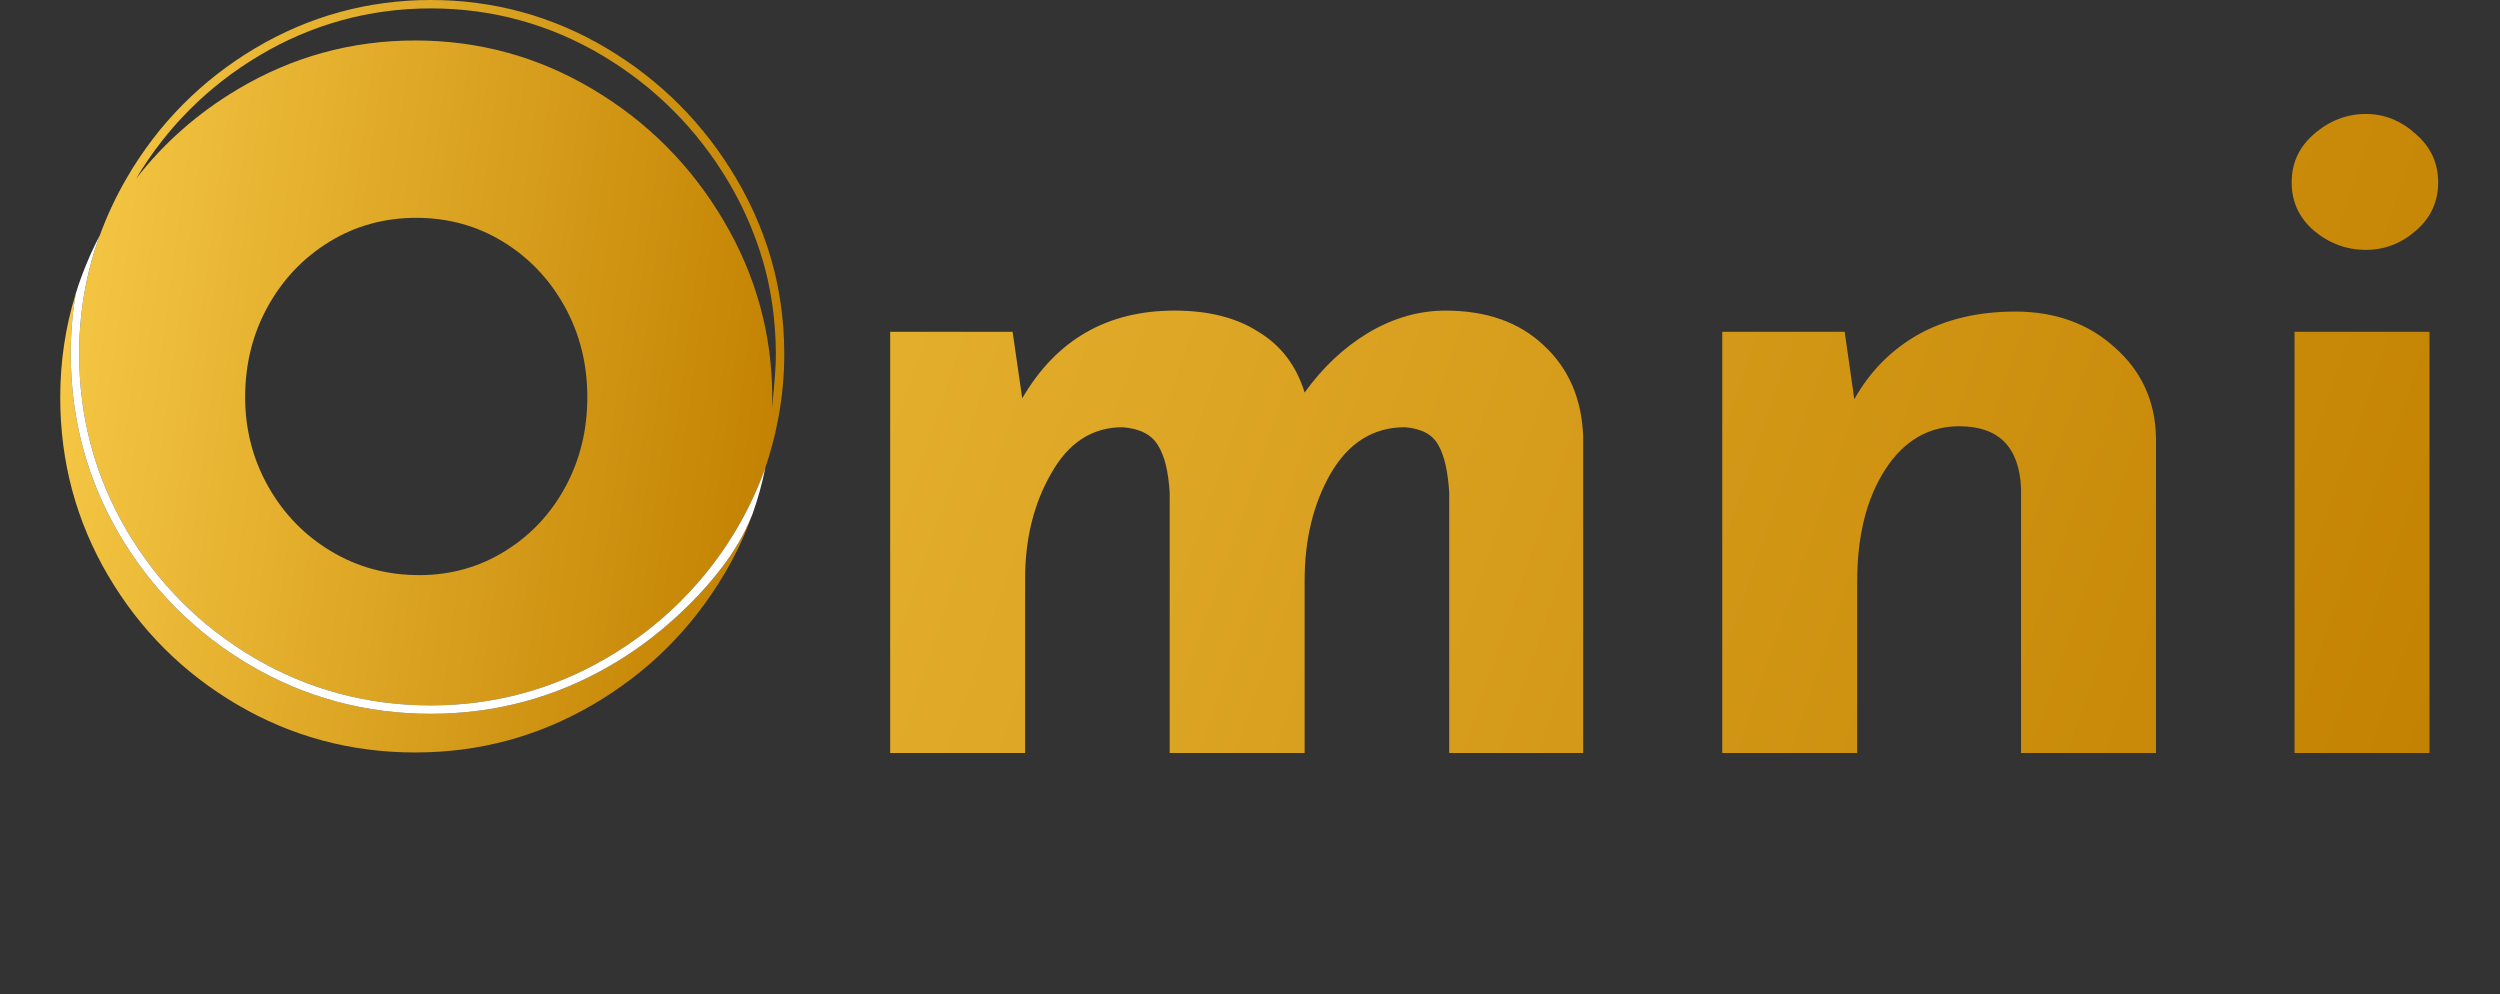 <svg width="83" height="33" viewBox="0 0 83 33" fill="none" xmlns="http://www.w3.org/2000/svg">
<rect x="0" y="0" width="83" height="33" fill="#333333" stroke="none"/>
<path d="M22.728 20.223C21.721 21.207 20.773 21.801 20.28 22.088C18.45 23.157 16.439 23.698 14.303 23.698C12.145 23.698 10.129 23.157 8.309 22.088C6.49 21.021 5.027 19.557 3.959 17.738C2.891 15.92 2.349 13.903 2.349 11.745C2.349 11.066 2.406 10.397 2.517 9.742C2.172 10.849 2 12 2 13.194C2 15.332 2.529 17.302 3.587 19.104C4.645 20.906 6.075 22.337 7.878 23.395C9.68 24.453 11.65 24.982 13.787 24.982C15.903 24.982 17.868 24.453 19.681 23.395C21.493 22.337 22.939 20.907 24.019 19.104C24.412 18.448 24.733 17.769 24.983 17.068C24.926 17.209 24.812 17.479 24.676 17.74C23.992 19.06 22.728 20.223 22.728 20.223Z" fill="url(#paint0_linear_1256_9711)"/>
<path d="M26.038 11.733C26.036 10.469 25.829 9.492 25.716 9.031C25.451 7.948 25.023 6.905 24.434 5.911C23.372 4.116 21.928 2.667 20.142 1.603C18.355 0.539 16.391 0 14.305 0C12.219 0 10.255 0.539 8.468 1.603C6.682 2.667 5.248 4.117 4.206 5.912C3.85 6.525 3.551 7.163 3.316 7.808C3.313 7.815 3.309 7.822 3.305 7.829L3.307 7.829C2.857 9.07 2.628 10.387 2.628 11.745C2.628 13.852 3.157 15.821 4.2 17.597C5.243 19.374 6.673 20.804 8.451 21.847C10.226 22.89 12.195 23.419 14.303 23.419C16.389 23.419 18.353 22.89 20.139 21.847C21.022 21.332 21.822 20.722 22.533 20.023C23.477 19.096 24.083 18.193 24.437 17.596C24.9 16.816 25.206 16.098 25.41 15.528C25.412 15.52 25.413 15.511 25.415 15.503C25.414 15.508 25.414 15.513 25.413 15.517C25.737 14.56 26.04 13.267 26.038 11.733ZM18.77 16.166C18.284 17.063 17.614 17.775 16.759 18.302C15.905 18.83 14.958 19.094 13.92 19.094C12.847 19.094 11.872 18.83 10.992 18.302C10.112 17.775 9.417 17.058 8.906 16.154C8.395 15.249 8.139 14.261 8.139 13.188C8.139 12.082 8.391 11.077 8.893 10.172C9.396 9.267 10.079 8.551 10.942 8.023C11.804 7.496 12.764 7.232 13.819 7.232C14.875 7.232 15.834 7.496 16.697 8.023C17.56 8.551 18.243 9.267 18.745 10.172C19.248 11.077 19.499 12.082 19.499 13.188C19.499 14.277 19.256 15.27 18.77 16.166ZM24.019 7.316C22.94 5.493 21.494 4.042 19.681 2.963C17.869 1.884 15.904 1.344 13.787 1.344C11.671 1.344 9.706 1.884 7.894 2.963C6.566 3.753 5.441 4.743 4.518 5.933C5.53 4.234 6.906 2.859 8.611 1.843C10.354 0.805 12.27 0.279 14.306 0.279C16.34 0.279 18.256 0.806 20 1.843C21.744 2.882 23.156 4.299 24.195 6.053C25.036 7.475 25.352 8.717 25.446 9.105C25.557 9.559 25.752 10.492 25.759 11.733C25.761 12.178 25.719 12.655 25.633 13.536C25.636 13.422 25.638 13.309 25.638 13.194C25.638 11.099 25.098 9.139 24.019 7.316Z" fill="url(#paint1_linear_1256_9711)"/>
<path d="M24.437 17.596C24.083 18.193 23.477 19.096 22.533 20.023C21.821 20.723 21.022 21.332 20.139 21.847C18.353 22.89 16.389 23.419 14.303 23.419C12.195 23.419 10.226 22.89 8.451 21.847C6.673 20.804 5.243 19.374 4.2 17.597C3.157 15.821 2.628 13.852 2.628 11.745C2.628 10.388 2.856 9.07 3.307 7.829L3.305 7.829C2.982 8.451 2.72 9.089 2.516 9.742C2.405 10.397 2.349 11.066 2.349 11.745C2.349 13.903 2.891 15.919 3.959 17.738C5.027 19.557 6.49 21.02 8.309 22.088C10.128 23.156 12.144 23.698 14.302 23.698C16.439 23.698 18.45 23.156 20.279 22.088C20.772 21.8 21.72 21.207 22.728 20.222C22.728 20.222 23.992 19.06 24.676 17.739C24.811 17.478 24.925 17.208 24.983 17.067C25.162 16.565 25.304 16.052 25.41 15.528C25.206 16.098 24.9 16.816 24.437 17.596Z" fill="white"/>
<path d="M47.986 10.312C49.351 10.312 50.439 10.696 51.25 11.464C52.082 12.232 52.519 13.245 52.562 14.504V25H48.114V16.36C48.071 15.656 47.954 15.133 47.762 14.792C47.57 14.429 47.197 14.227 46.642 14.184C45.597 14.184 44.775 14.696 44.178 15.72C43.602 16.723 43.314 17.907 43.314 19.272V25H38.834V16.36C38.791 15.656 38.663 15.133 38.45 14.792C38.237 14.429 37.842 14.227 37.266 14.184C36.263 14.184 35.474 14.696 34.898 15.72C34.322 16.723 34.034 17.885 34.034 19.208V25H29.554V11.016H33.618L33.938 13.224C35.069 11.283 36.754 10.312 38.994 10.312C40.125 10.312 41.053 10.547 41.778 11.016C42.525 11.464 43.037 12.136 43.314 13.032C43.911 12.2 44.615 11.539 45.426 11.048C46.258 10.557 47.111 10.312 47.986 10.312ZM66.907 10.344C68.23 10.344 69.328 10.739 70.203 11.528C71.099 12.317 71.558 13.32 71.579 14.536V25H67.099V16.2C67.035 14.835 66.352 14.152 65.051 14.152C64.027 14.152 63.206 14.632 62.587 15.592C61.968 16.552 61.659 17.789 61.659 19.304V25H57.179V11.016H61.243L61.563 13.256C62.075 12.339 62.779 11.624 63.675 11.112C64.592 10.6 65.67 10.344 66.907 10.344ZM80.659 11.016V25H76.179V11.016H80.659ZM76.083 6.056C76.083 5.416 76.328 4.883 76.819 4.456C77.331 4.008 77.907 3.784 78.547 3.784C79.166 3.784 79.72 4.008 80.211 4.456C80.702 4.883 80.947 5.416 80.947 6.056C80.947 6.696 80.702 7.229 80.211 7.656C79.72 8.083 79.166 8.296 78.547 8.296C77.907 8.296 77.331 8.083 76.819 7.656C76.328 7.229 76.083 6.696 76.083 6.056Z" fill="url(#paint2_linear_1256_9711)"/>
<defs>
<linearGradient id="paint0_linear_1256_9711" x1="2" y1="7.638" x2="26.71" y2="12.566" gradientUnits="userSpaceOnUse">
<stop stop-color="#F7CA47"/>
<stop offset="1" stop-color="#C28000"/>
</linearGradient>
<linearGradient id="paint1_linear_1256_9711" x1="2.628" y1="-3.233" x2="28.349" y2="0.166" gradientUnits="userSpaceOnUse">
<stop stop-color="#F7CA47"/>
<stop offset="1" stop-color="#C28000"/>
</linearGradient>
<linearGradient id="paint2_linear_1256_9711" x1="-3.191e-07" y1="-3.418" x2="83.022" y2="25.055" gradientUnits="userSpaceOnUse">
<stop stop-color="#F7CA47"/>
<stop offset="1" stop-color="#C28000"/>
</linearGradient>
</defs>
</svg>
